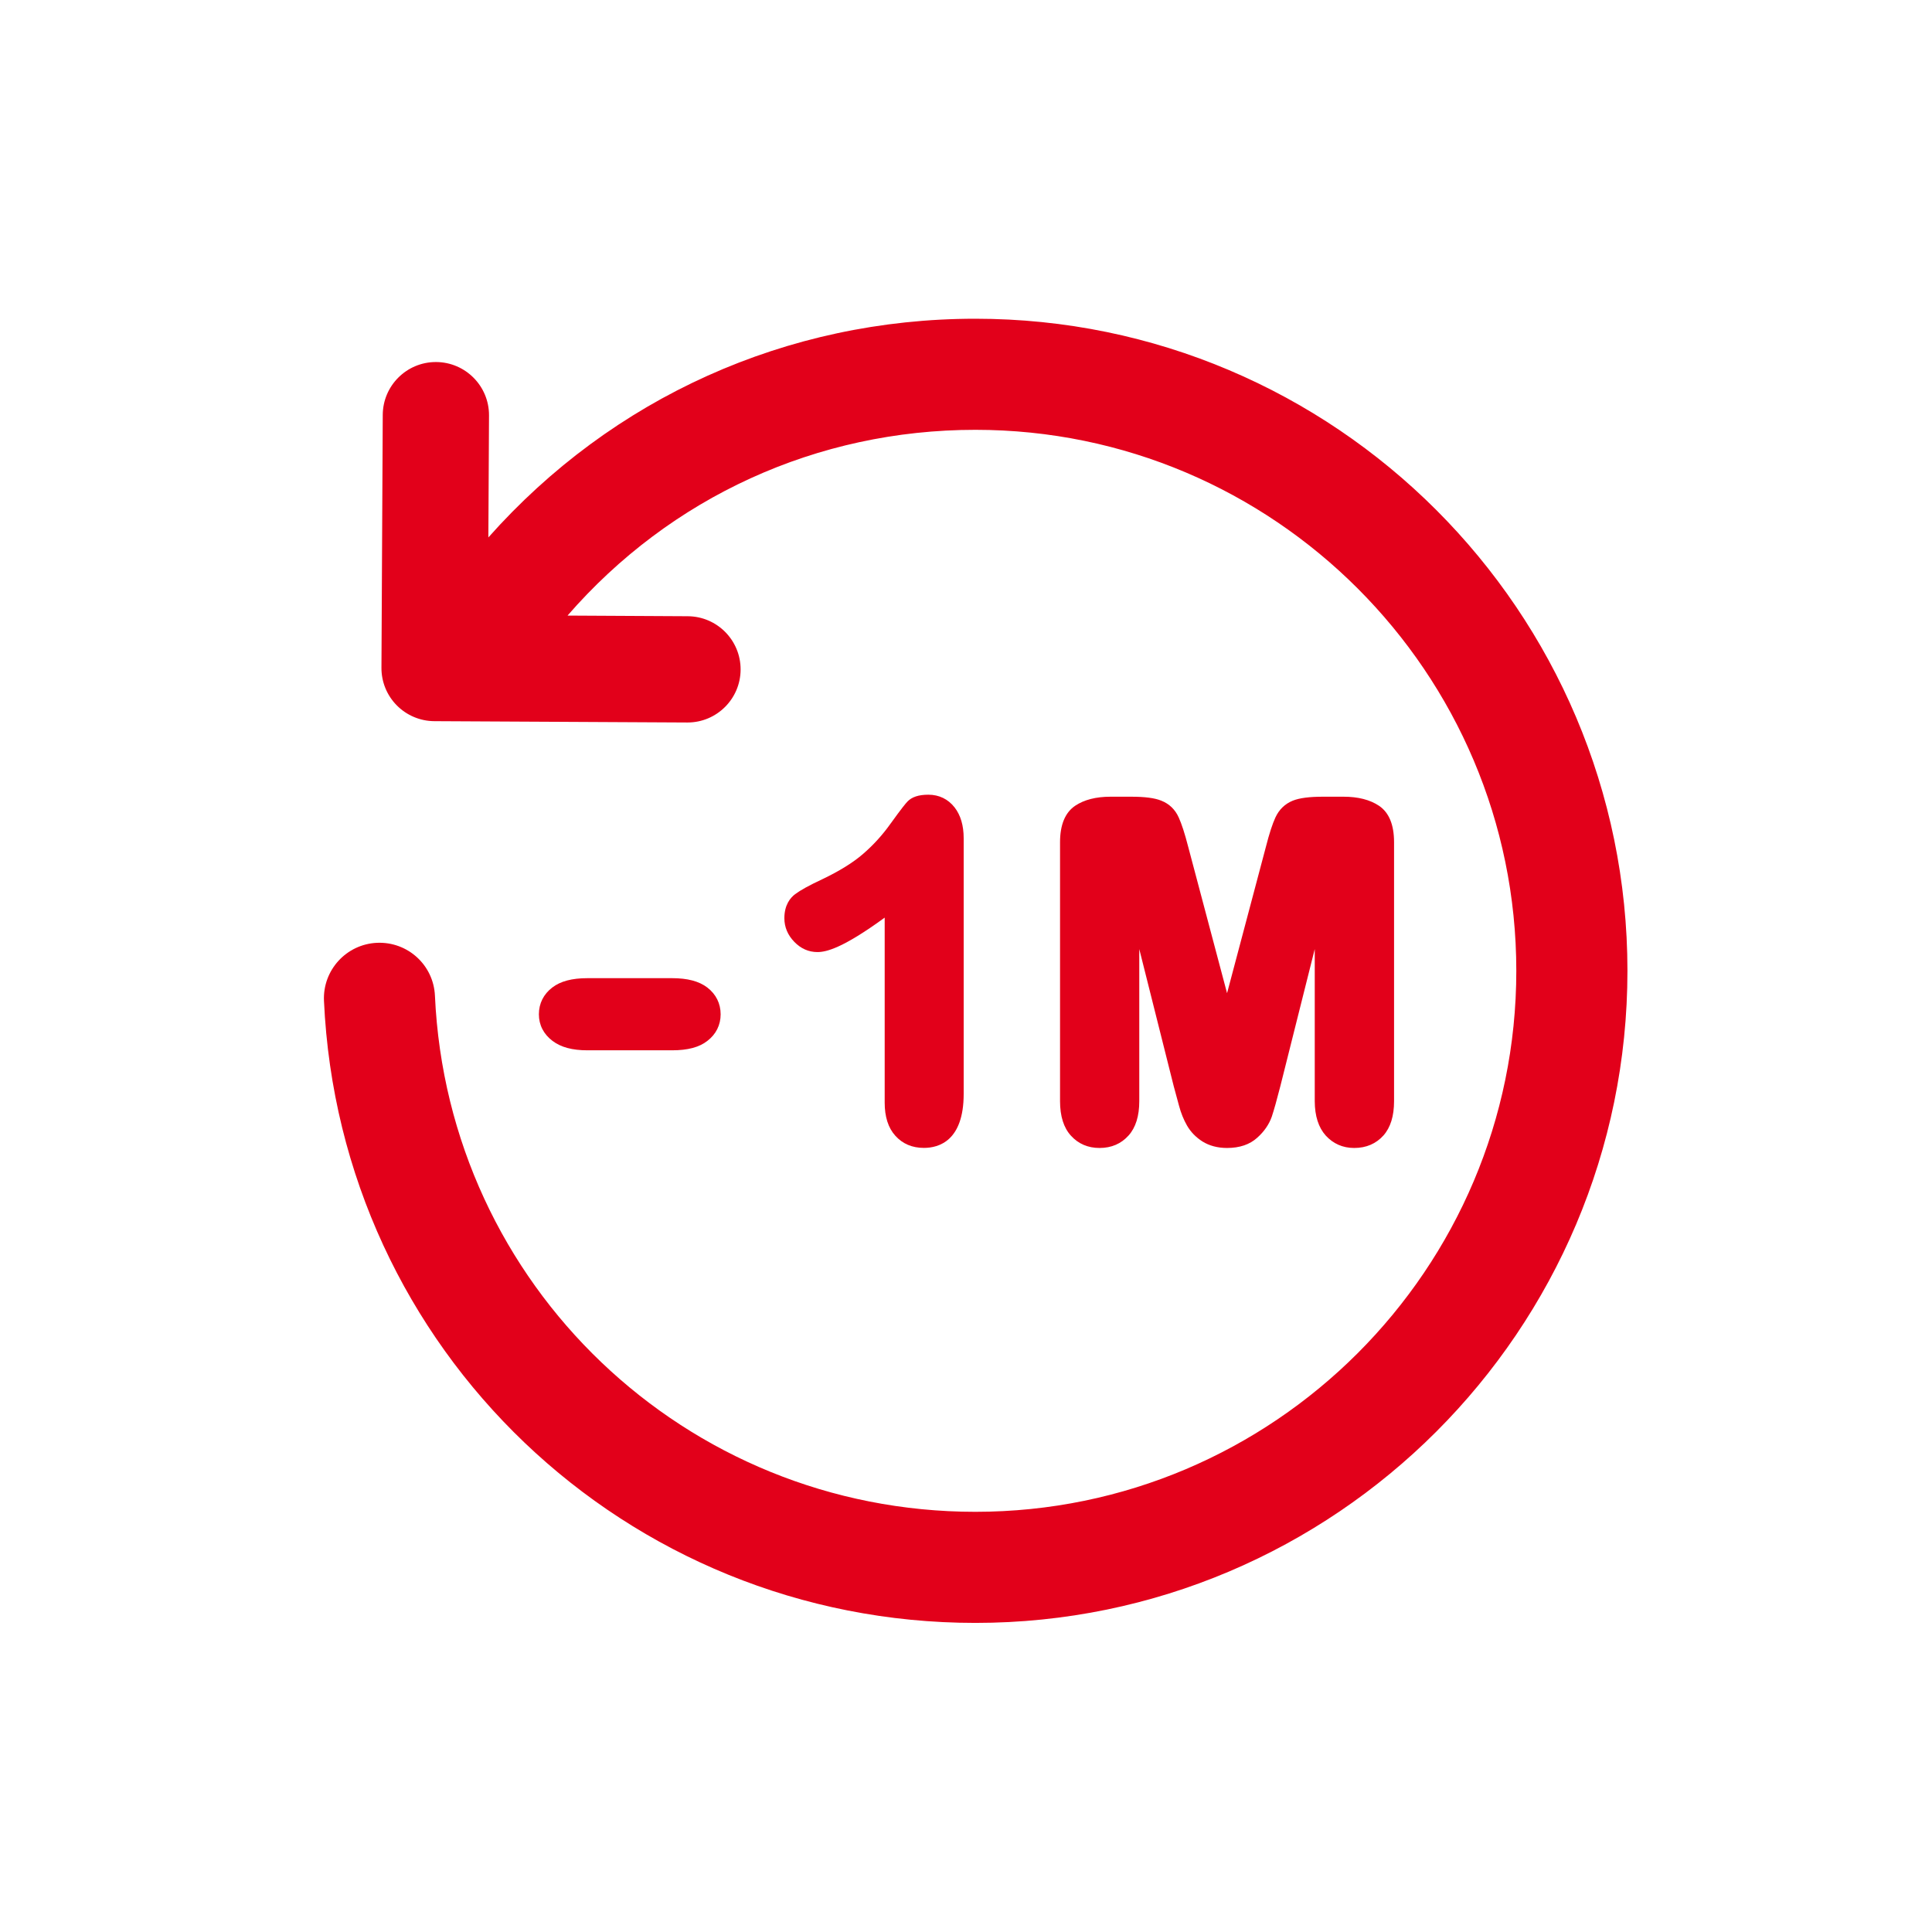 <?xml version="1.0" encoding="utf-8"?>
<!-- Generator: Adobe Illustrator 16.0.4, SVG Export Plug-In . SVG Version: 6.00 Build 0)  -->
<!DOCTYPE svg PUBLIC "-//W3C//DTD SVG 1.1//EN" "http://www.w3.org/Graphics/SVG/1.1/DTD/svg11.dtd">
<svg version="1.1" id="Ebene_1" xmlns="http://www.w3.org/2000/svg" xmlns:xlink="http://www.w3.org/1999/xlink" x="0px" y="0px"
	 width="80px" height="80px" viewBox="0 0 80 80" enable-background="new 0 0 80 80" xml:space="preserve">
<g id="Quadr._Hilfslinien_Kopie" display="none">
</g>
<g id="Quadrate">
</g>
<g id="Ebene_1_1_">
	<g>
		<path fill="#E2001A" d="M40.388,13.198c-7.816,0-15.039,3.278-20.166,9.056l0.027-5.051c0.006-1.215-0.975-2.205-2.189-2.212
			h-0.012c-1.209,0-2.193,0.978-2.199,2.188L15.795,27.65c-0.004,0.584,0.225,1.145,0.637,1.56c0.41,0.414,0.969,0.649,1.551,0.652
			l10.473,0.055c0,0,0.008,0,0.012,0c1.209,0,2.193-0.978,2.199-2.188c0.006-1.215-0.973-2.205-2.188-2.212L23.5,25.49
			c4.262-4.905,10.324-7.692,16.889-7.692c12.349,0,22.398,10.05,22.398,22.401c0,12.353-10.049,22.402-22.398,22.402
			c-12.006,0-21.836-9.388-22.379-21.369c-0.057-1.27-1.127-2.248-2.402-2.192c-1.268,0.058-2.25,1.133-2.193,2.401
			c0.654,14.443,12.502,25.76,26.975,25.76c14.885,0,26.999-12.113,26.999-27.002C67.389,25.31,55.273,13.198,40.388,13.198z"/>
		<path fill="#E2001A" d="M24.324,43.491h3.504c0.65,0,1.129-0.126,1.465-0.392c0.357-0.274,0.547-0.656,0.547-1.099
			c0-0.446-0.191-0.832-0.553-1.11c-0.342-0.26-0.818-0.386-1.459-0.386h-3.504c-0.641,0-1.117,0.126-1.457,0.388
			c-0.361,0.276-0.553,0.662-0.553,1.108c0,0.442,0.197,0.826,0.568,1.104C23.23,43.366,23.701,43.491,24.324,43.491z"/>
		<path fill="#E2001A" d="M37.072,47.027c0.301,0.337,0.699,0.505,1.186,0.505c0.615,0,1.646-0.291,1.646-2.237V34.711
			c0-0.53-0.127-0.958-0.377-1.279c-0.268-0.343-0.643-0.525-1.084-0.525c-0.402,0-0.686,0.093-0.867,0.284
			c-0.074,0.077-0.23,0.262-0.709,0.927c-0.324,0.455-0.703,0.872-1.127,1.239c-0.42,0.365-0.992,0.717-1.701,1.055
			c-0.531,0.248-0.893,0.448-1.111,0.611c-0.203,0.151-0.449,0.448-0.449,0.999c0,0.369,0.141,0.699,0.41,0.977
			c0.27,0.28,0.594,0.424,0.959,0.424c0.365,0,1.045-0.158,2.785-1.426v7.659C36.632,46.24,36.779,46.703,37.072,47.027z"/>
		<path fill="#E2001A" d="M54.895,47.02c0.31,0.338,0.703,0.515,1.179,0.515c0.5,0,0.905-0.177,1.211-0.517
			c0.293-0.33,0.44-0.805,0.44-1.42V34.875c0-0.725-0.209-1.232-0.627-1.512c-0.373-0.248-0.863-0.373-1.463-0.373h-0.85
			c-0.562,0-0.973,0.051-1.256,0.165c-0.32,0.13-0.562,0.362-0.715,0.691c-0.123,0.264-0.256,0.668-0.4,1.235l-1.604,6.045
			l-1.604-6.043c-0.147-0.573-0.279-0.974-0.399-1.237c-0.149-0.329-0.392-0.562-0.718-0.691c-0.278-0.114-0.688-0.165-1.254-0.165
			h-0.853c-0.598,0-1.088,0.125-1.459,0.373c-0.416,0.279-0.629,0.787-0.629,1.512v10.723c0,0.62,0.152,1.102,0.451,1.428
			c0.307,0.339,0.707,0.509,1.184,0.509c0.496,0,0.898-0.177,1.203-0.517c0.295-0.33,0.443-0.805,0.443-1.42v-6.299l1.426,5.676
			l0.222,0.819c0.079,0.296,0.188,0.565,0.325,0.806c0.154,0.271,0.371,0.493,0.646,0.668c0.28,0.174,0.623,0.267,1.014,0.267
			c0.521,0,0.941-0.142,1.252-0.425c0.289-0.258,0.49-0.553,0.603-0.875c0.09-0.271,0.207-0.687,0.354-1.262l1.424-5.674v6.299
			C54.443,46.213,54.598,46.688,54.895,47.02z"/>
	</g>
</g>
</svg>
